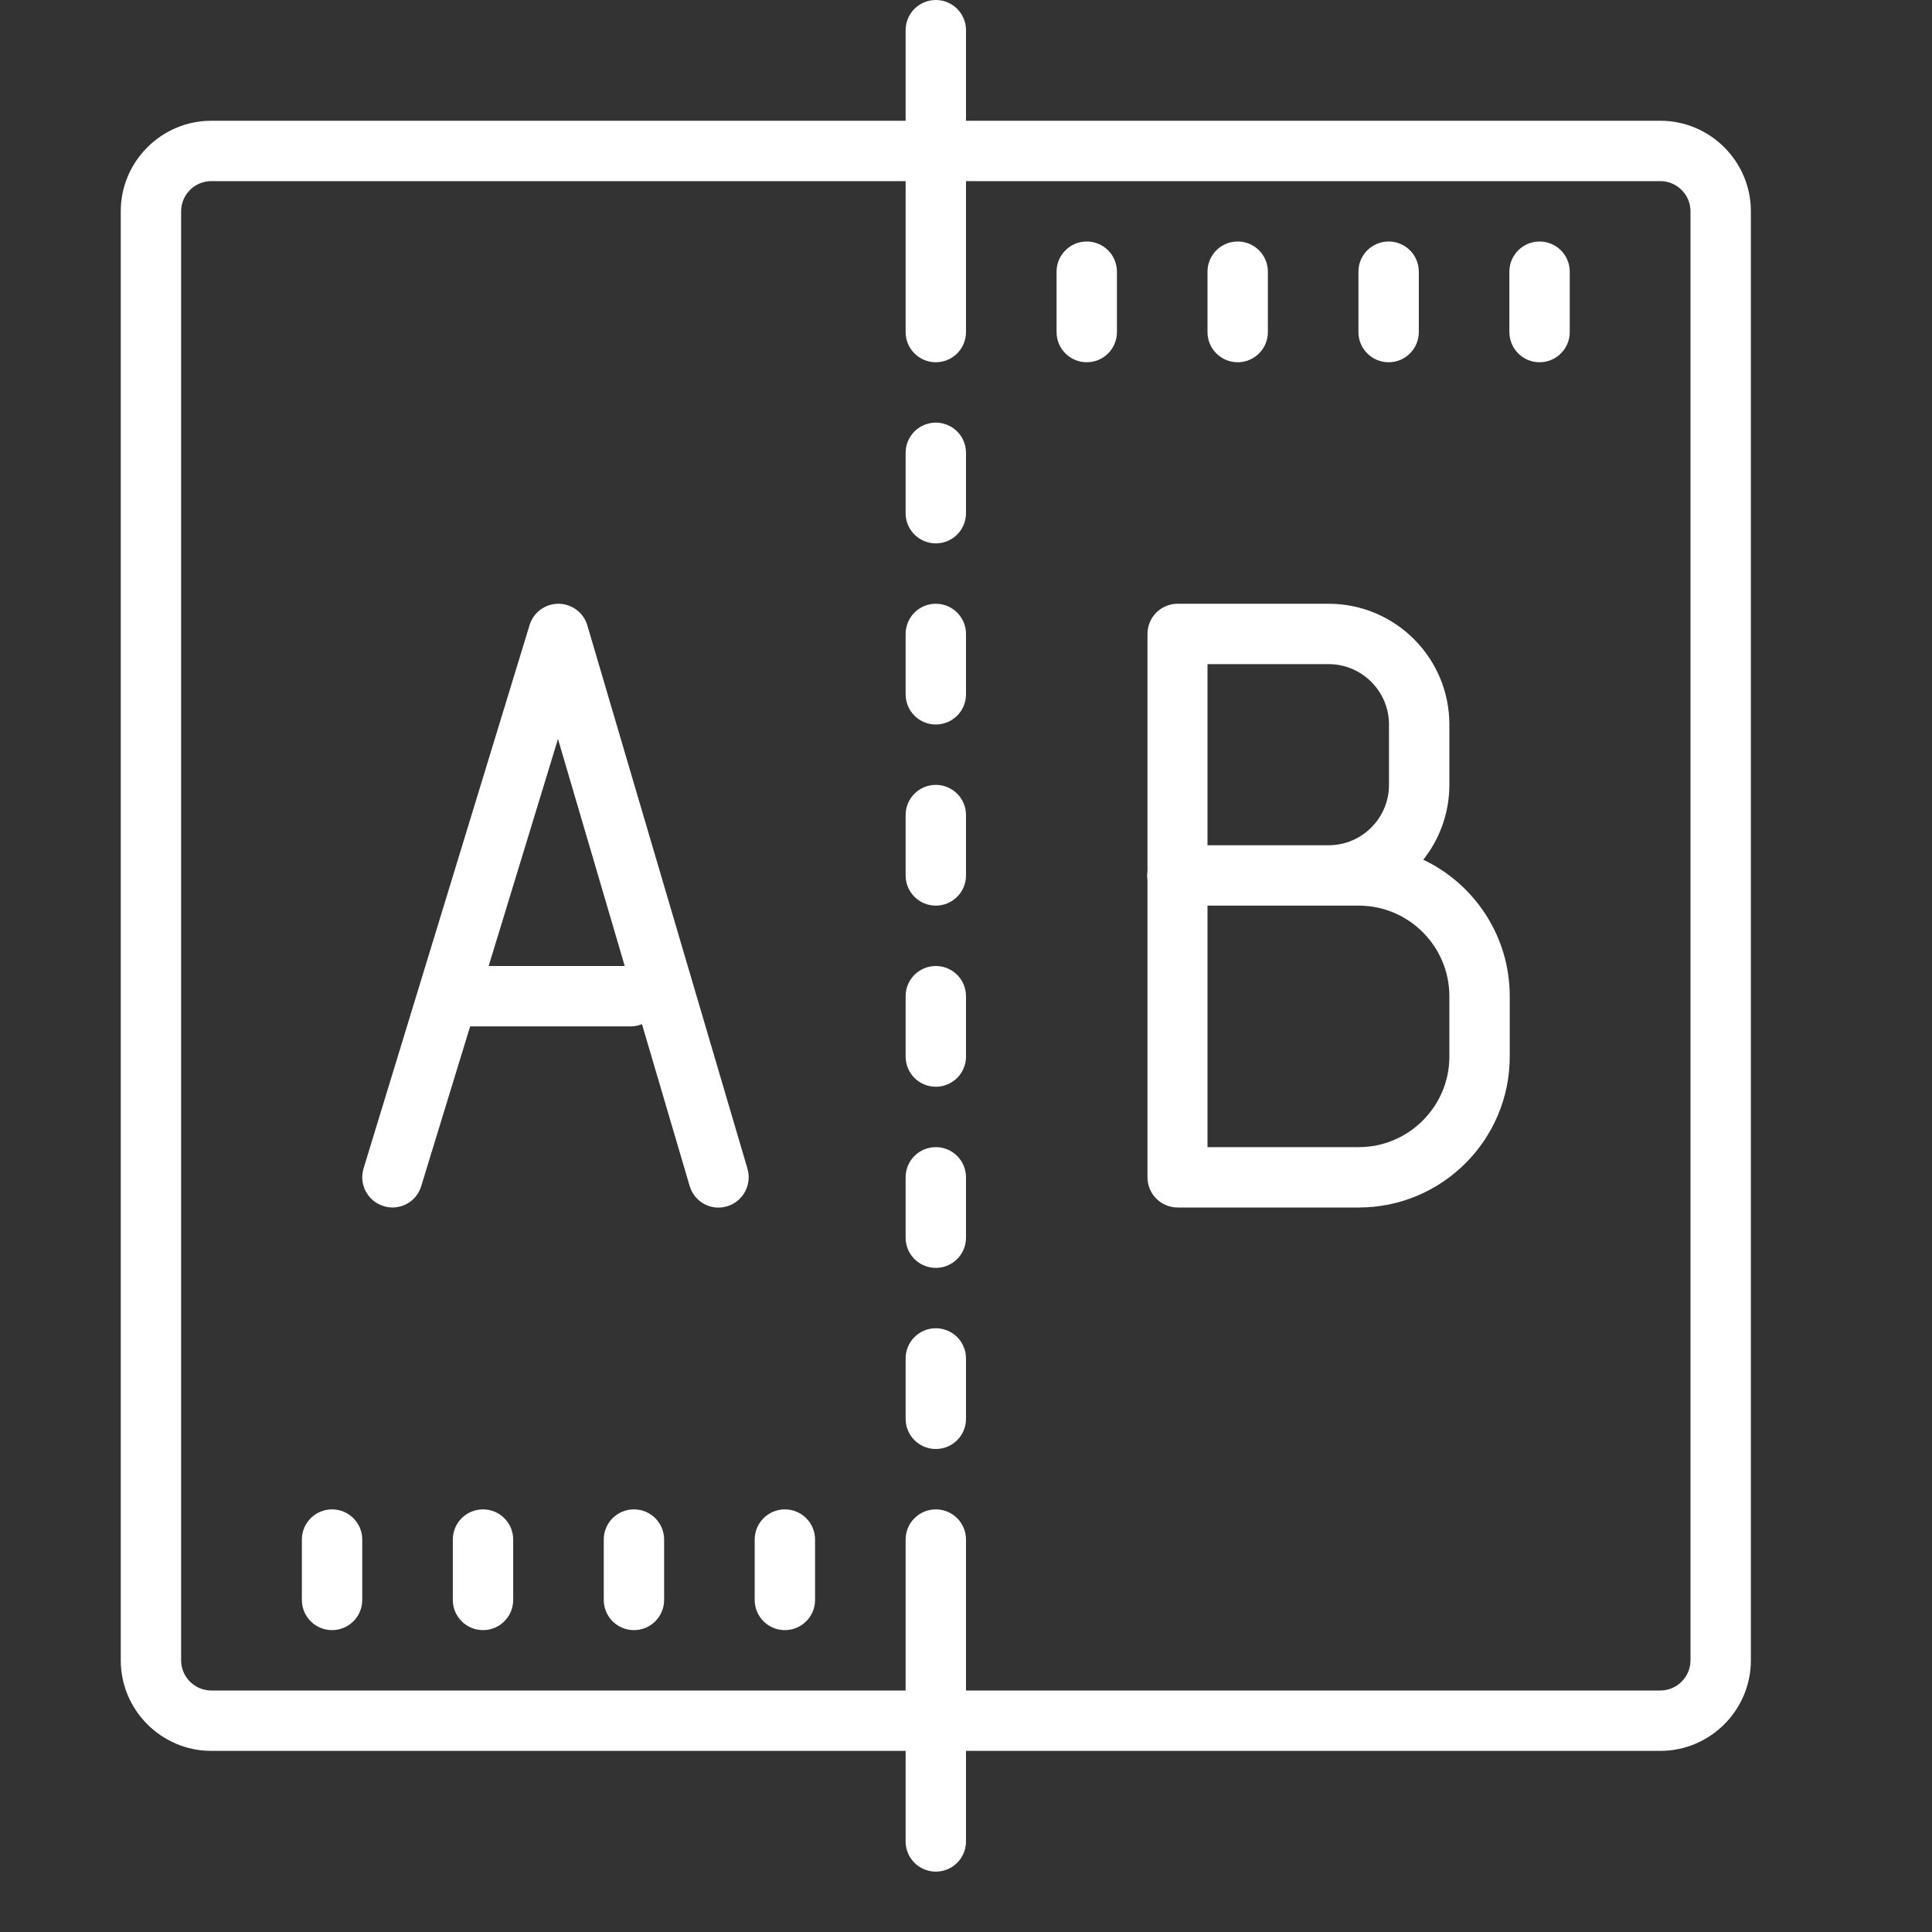 <svg xmlns:xlink="http://www.w3.org/1999/xlink" xmlns="http://www.w3.org/2000/svg" viewBox="0 0 64 64" width="48"  height="48" ><rect x="0" y="0" width="64" height="64" fill="#333333" stroke="none"/><path style="fill:#ffffff" d="M 31 0 C 30.449 0 30 0.445 30 1 L 30 4 L 7 4 C 5.348 4 4 5.348 4 7 L 4 55 C 4 56.652 5.348 58 7 58 L 30 58 L 30 61 C 30 61.555 30.449 62 31 62 C 31.551 62 32 61.555 32 61 L 32 58 L 55 58 C 56.652 58 58 56.652 58 55 L 58 7 C 58 5.348 56.652 4 55 4 L 32 4 L 32 1 C 32 0.445 31.551 0 31 0 Z M 7 6 L 30 6 L 30 11 C 30 11.555 30.449 12 31 12 C 31.551 12 32 11.555 32 11 L 32 6 L 55 6 C 55.551 6 56 6.449 56 7 L 56 55 C 56 55.551 55.551 56 55 56 L 32 56 L 32 51 C 32 50.445 31.551 50 31 50 C 30.449 50 30 50.445 30 51 L 30 56 L 7 56 C 6.449 56 6 55.551 6 55 L 6 7 C 6 6.449 6.449 6 7 6 Z M 36 8 C 35.449 8 35 8.445 35 9 L 35 11 C 35 11.555 35.449 12 36 12 C 36.551 12 37 11.555 37 11 L 37 9 C 37 8.445 36.551 8 36 8 Z M 41 8 C 40.449 8 40 8.445 40 9 L 40 11 C 40 11.555 40.449 12 41 12 C 41.551 12 42 11.555 42 11 L 42 9 C 42 8.445 41.551 8 41 8 Z M 46 8 C 45.449 8 45 8.445 45 9 L 45 11 C 45 11.555 45.449 12 46 12 C 46.551 12 47 11.555 47 11 L 47 9 C 47 8.445 46.551 8 46 8 Z M 51 8 C 50.449 8 50 8.445 50 9 L 50 11 C 50 11.555 50.449 12 51 12 C 51.551 12 52 11.555 52 11 L 52 9 C 52 8.445 51.551 8 51 8 Z M 31 14 C 30.449 14 30 14.445 30 15 L 30 17 C 30 17.555 30.449 18 31 18 C 31.551 18 32 17.555 32 17 L 32 15 C 32 14.445 31.551 14 31 14 Z M 18.5 20 C 18.059 20 17.672 20.285 17.543 20.707 L 12.043 38.707 C 11.883 39.234 12.18 39.793 12.707 39.953 C 12.805 39.984 12.902 40 13 40 C 13.43 40 13.824 39.723 13.953 39.293 L 15.574 34 L 20.902 34 C 21.031 34 21.148 33.973 21.266 33.926 L 22.844 39.281 C 22.996 39.812 23.551 40.121 24.082 39.961 C 24.613 39.805 24.914 39.246 24.762 38.719 L 19.457 20.719 C 19.332 20.293 18.945 20.004 18.504 20 Z M 31 20 C 30.449 20 30 20.445 30 21 L 30 23 C 30 23.555 30.449 24 31 24 C 31.551 24 32 23.555 32 23 L 32 21 C 32 20.445 31.551 20 31 20 Z M 39.012 20 C 38.461 20 38.012 20.445 38.012 21 L 38.012 28.848 C 38.004 28.898 38 28.949 38 29 C 38 29.051 38.004 29.102 38.012 29.152 L 38.012 39 C 38.012 39.555 38.461 40 39.012 40 L 45.012 40 C 47.77 40 50.012 37.758 50.012 35 L 50.012 33 C 50.012 31.008 48.84 29.281 47.148 28.48 C 47.688 27.797 48.012 26.934 48.012 26 L 48.012 24 C 48.012 21.793 46.219 20 44.012 20 Z M 40 22 L 44.012 22 C 45.113 22 46.012 22.898 46.012 24 L 46.012 26 C 46.012 27.102 45.113 28 44.012 28 L 40 28 Z M 18.484 24.48 L 20.695 32 L 16.188 32 Z M 31 26 C 30.449 26 30 26.445 30 27 L 30 29 C 30 29.555 30.449 30 31 30 C 31.551 30 32 29.555 32 29 L 32 27 C 32 26.445 31.551 26 31 26 Z M 40 30 L 45.012 30 C 46.664 30 48.012 31.348 48.012 33 L 48.012 35 C 48.012 36.652 46.664 38 45.012 38 L 40 38 Z M 31 32 C 30.449 32 30 32.445 30 33 L 30 35 C 30 35.555 30.449 36 31 36 C 31.551 36 32 35.555 32 35 L 32 33 C 32 32.445 31.551 32 31 32 Z M 31 38 C 30.449 38 30 38.445 30 39 L 30 41 C 30 41.555 30.449 42 31 42 C 31.551 42 32 41.555 32 41 L 32 39 C 32 38.445 31.551 38 31 38 Z M 31 44 C 30.449 44 30 44.445 30 45 L 30 47 C 30 47.555 30.449 48 31 48 C 31.551 48 32 47.555 32 47 L 32 45 C 32 44.445 31.551 44 31 44 Z M 11 50 C 10.449 50 10 50.445 10 51 L 10 53 C 10 53.555 10.449 54 11 54 C 11.551 54 12 53.555 12 53 L 12 51 C 12 50.445 11.551 50 11 50 Z M 16 50 C 15.449 50 15 50.445 15 51 L 15 53 C 15 53.555 15.449 54 16 54 C 16.551 54 17 53.555 17 53 L 17 51 C 17 50.445 16.551 50 16 50 Z M 21 50 C 20.449 50 20 50.445 20 51 L 20 53 C 20 53.555 20.449 54 21 54 C 21.551 54 22 53.555 22 53 L 22 51 C 22 50.445 21.551 50 21 50 Z M 26 50 C 25.449 50 25 50.445 25 51 L 25 53 C 25 53.555 25.449 54 26 54 C 26.551 54 27 53.555 27 53 L 27 51 C 27 50.445 26.551 50 26 50 Z"></path></svg>
